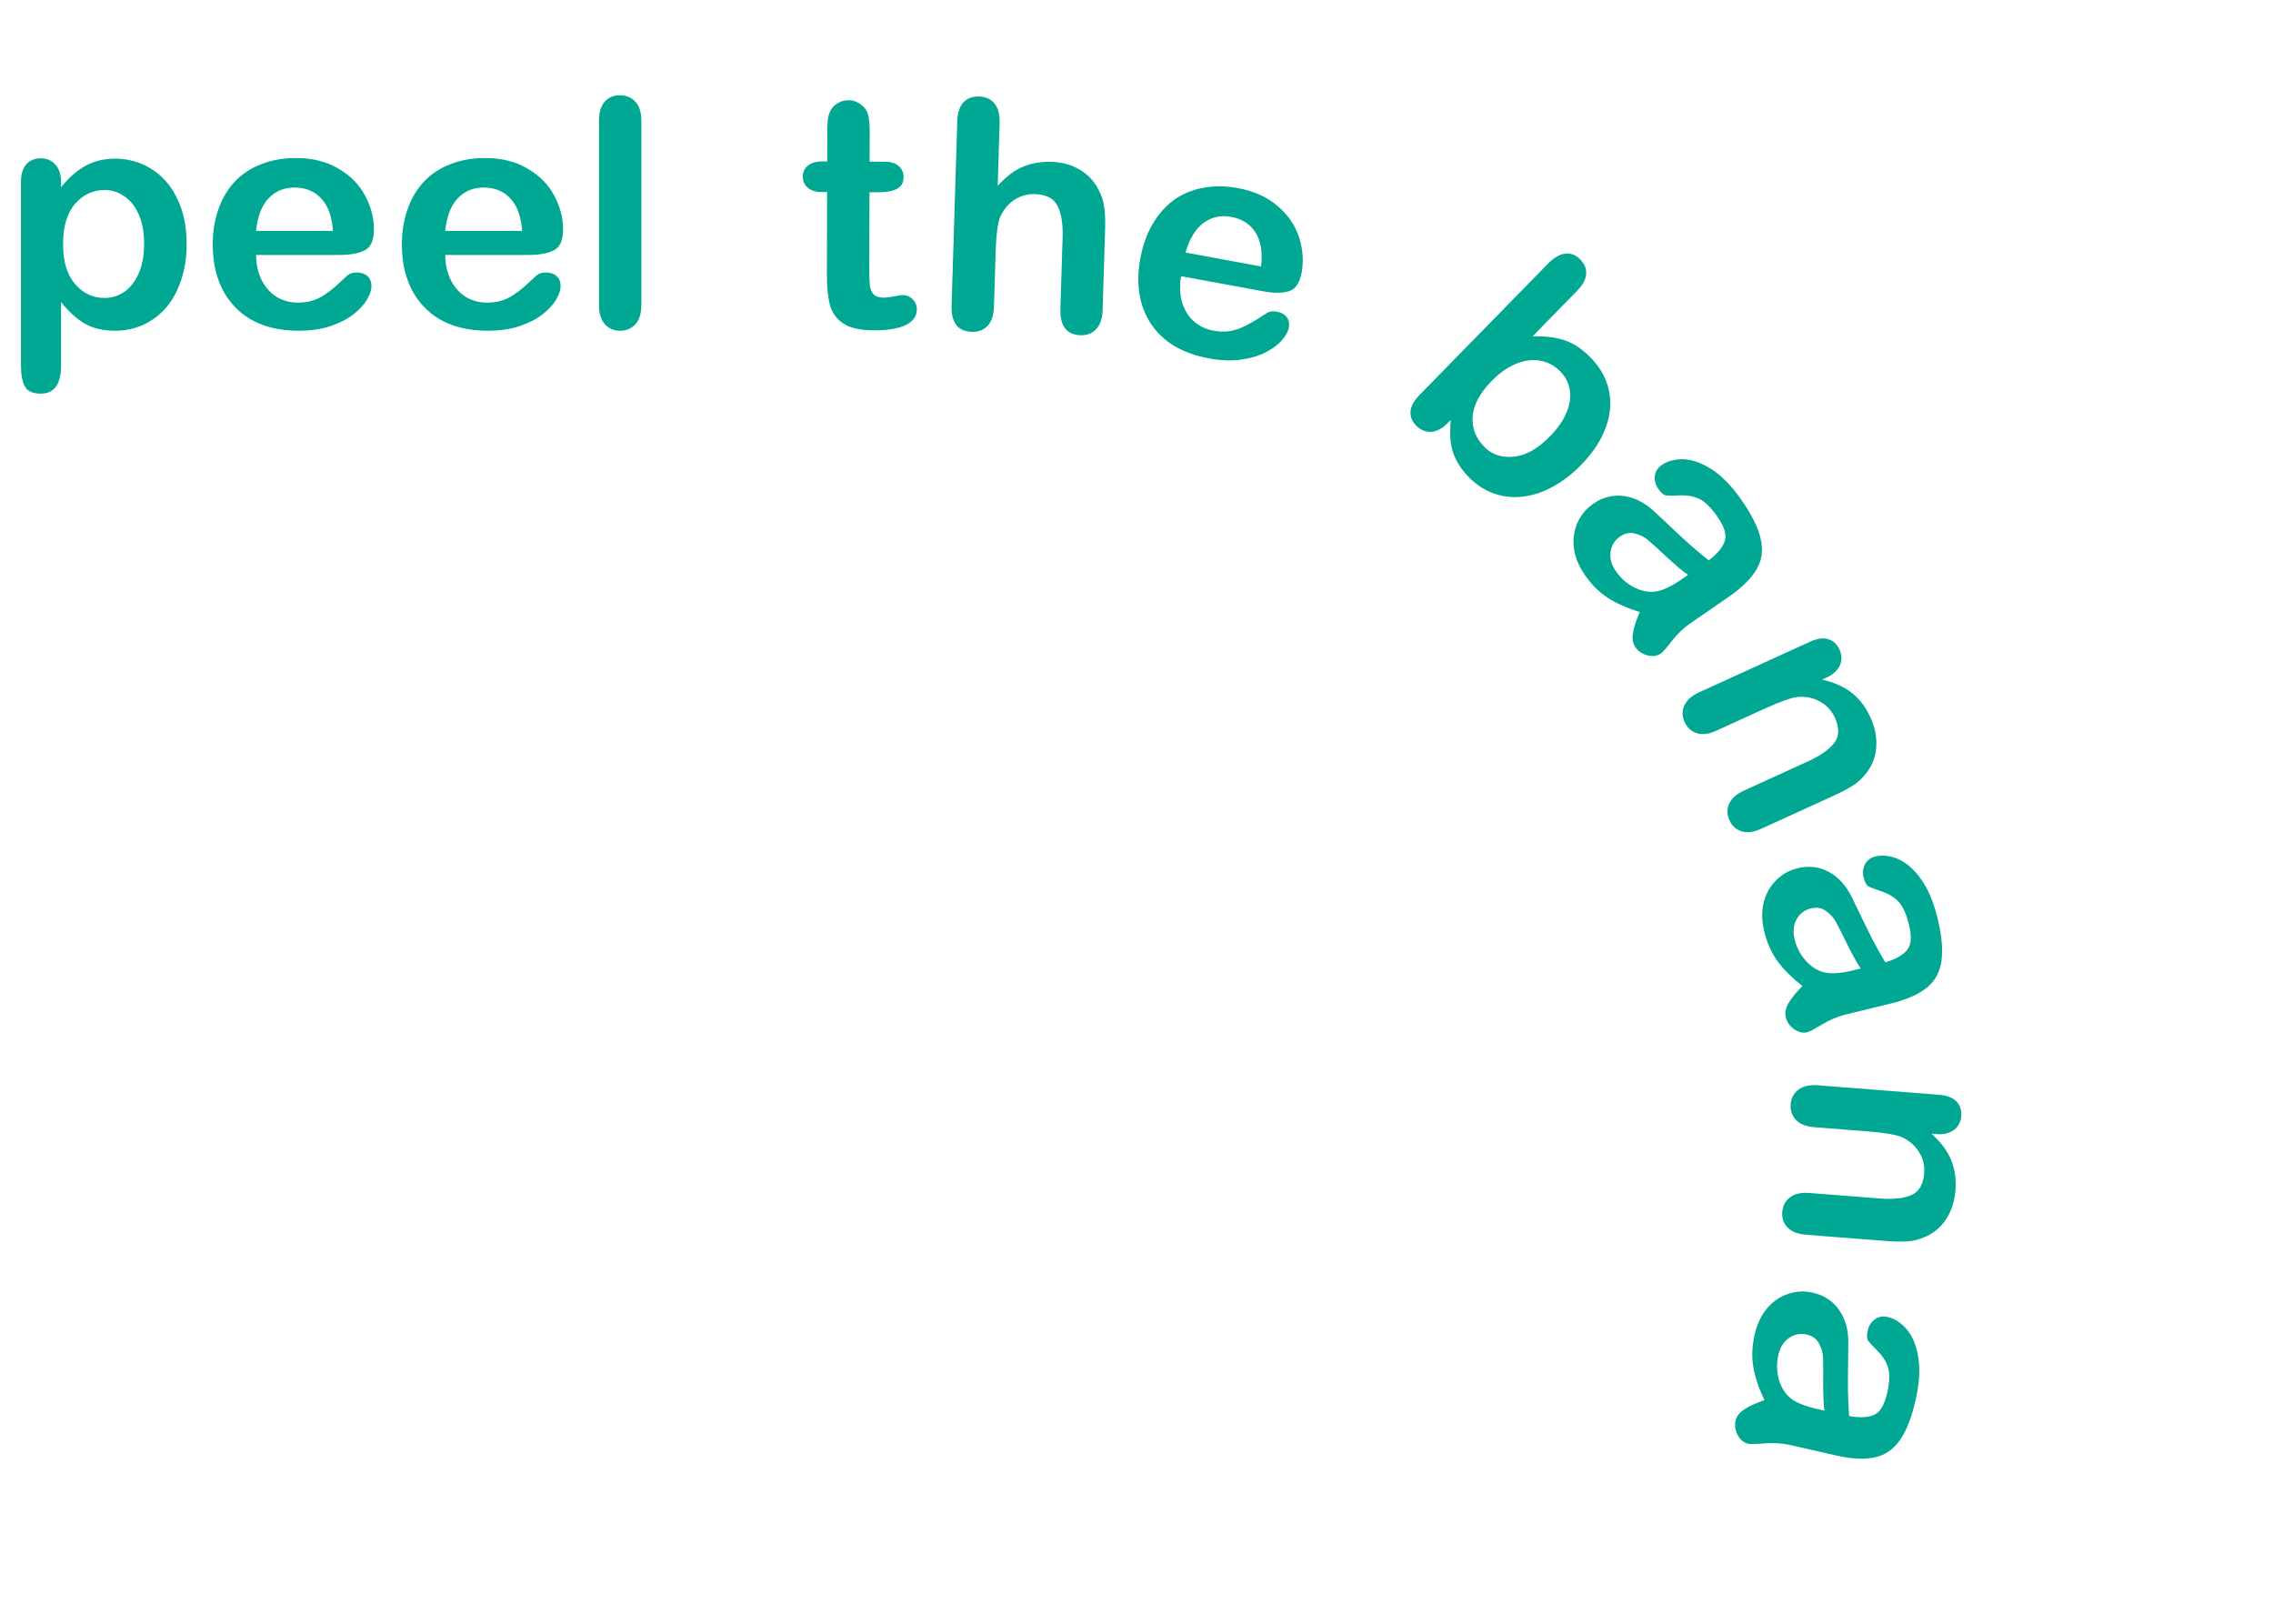 <svg width="925" height="661" viewBox="0 0 925 661" fill="none" xmlns="http://www.w3.org/2000/svg">
<path d="M334.737 65.683L336.632 65.693L336.662 55.328C336.669 52.548 336.739 50.378 336.869 48.82C337.043 47.22 337.468 45.853 338.145 44.719C338.822 43.543 339.794 42.6 341.06 41.89C342.326 41.139 343.739 40.767 345.297 40.775C347.488 40.787 349.466 41.619 351.231 43.271C352.408 44.373 353.141 45.725 353.431 47.328C353.764 48.888 353.926 51.122 353.918 54.029L353.885 65.784L360.205 65.817C362.648 65.83 364.501 66.43 365.761 67.616C367.064 68.76 367.713 70.239 367.708 72.05C367.701 74.367 366.77 75.985 364.914 76.902C363.099 77.819 360.486 78.269 357.073 78.251L353.85 78.234L353.761 109.959C353.753 112.655 353.832 114.741 353.996 116.217C354.203 117.65 354.705 118.833 355.503 119.764C356.343 120.653 357.69 121.102 359.544 121.112C360.555 121.117 361.925 120.956 363.653 120.628C365.382 120.258 366.73 120.076 367.699 120.081C369.09 120.088 370.331 120.663 371.423 121.807C372.558 122.908 373.122 124.281 373.118 125.924C373.11 128.704 371.587 130.824 368.55 132.283C365.512 133.741 361.15 134.455 355.462 134.425C350.069 134.397 345.985 133.47 343.209 131.643C340.434 129.817 338.608 127.3 337.732 124.094C336.899 120.887 336.489 116.609 336.504 111.258L336.597 78.143L334.322 78.131C331.837 78.118 329.942 77.518 328.64 76.331C327.337 75.145 326.688 73.645 326.693 71.834C326.698 70.022 327.377 68.551 328.728 67.421C330.122 66.248 332.124 65.669 334.737 65.683Z" fill="#00A894"/>
<path d="M406.802 50.019L406.013 75.602C408.281 73.144 410.469 71.21 412.578 69.8C414.729 68.392 417.079 67.37 419.628 66.733C422.178 66.054 424.906 65.759 427.811 65.85C432.191 65.987 436.037 67.034 439.348 68.993C442.702 70.952 445.293 73.731 447.121 77.329C448.279 79.43 449.029 81.772 449.371 84.354C449.714 86.894 449.834 89.827 449.732 93.154L448.714 126.19C448.608 129.644 447.727 132.23 446.072 133.948C444.46 135.668 442.348 136.488 439.737 136.406C434.052 136.229 431.317 132.644 431.533 125.654L432.43 96.534C432.6 91.017 431.909 86.759 430.358 83.76C428.807 80.719 425.737 79.126 421.147 78.983C418.073 78.887 415.266 79.685 412.727 81.376C410.232 83.026 408.327 85.348 407.012 88.342C406.006 90.882 405.402 95.437 405.2 102.006L404.497 124.81C404.392 128.221 403.533 130.807 401.919 132.569C400.348 134.291 398.194 135.109 395.457 135.023C389.772 134.846 387.037 131.262 387.253 124.271L389.557 49.481C389.665 45.985 390.482 43.398 392.009 41.717C393.58 39.996 395.713 39.177 398.408 39.261C401.145 39.347 403.244 40.297 404.706 42.113C406.21 43.931 406.908 46.566 406.802 50.019Z" fill="#00A894"/>
<path d="M513.83 118.494L480.64 112.389C479.964 116.248 480.098 119.786 481.043 123.001C482.029 126.224 483.626 128.809 485.834 130.758C488.084 132.714 490.722 133.97 493.747 134.527C495.777 134.9 497.663 135.011 499.406 134.861C501.197 134.676 502.973 134.232 504.732 133.527C506.5 132.781 508.154 131.95 509.696 131.035C511.238 130.119 513.251 128.861 515.734 127.262C516.743 126.676 518.055 126.532 519.671 126.829C521.412 127.149 522.732 127.885 523.632 129.036C524.532 130.187 524.82 131.632 524.496 133.371C524.211 134.904 523.275 136.595 521.688 138.445C520.108 140.254 517.919 141.886 515.119 143.342C512.369 144.763 509.034 145.756 505.115 146.321C501.237 146.893 496.916 146.74 492.151 145.864C481.253 143.859 473.357 139.194 468.464 131.868C463.571 124.542 462.115 115.557 464.097 104.912C465.029 99.9 466.639 95.398 468.925 91.406C471.218 87.373 474.08 84.087 477.51 81.547C480.939 79.008 484.897 77.316 489.383 76.47C493.876 75.583 498.671 75.609 503.768 76.546C510.398 77.766 515.812 80.218 520.012 83.904C524.261 87.555 527.153 91.814 528.69 96.681C530.227 101.547 530.568 106.279 529.712 110.877C528.918 115.143 527.179 117.693 524.495 118.528C521.819 119.321 518.264 119.309 513.83 118.494ZM482.432 102.758L513.199 108.418C513.864 102.543 513.095 97.925 510.892 94.564C508.739 91.169 505.445 89.064 501.011 88.248C496.785 87.471 493.03 88.301 489.748 90.738C486.515 93.142 484.076 97.149 482.432 102.758Z" fill="#00A894"/>
<path d="M641.965 118.159L623.678 136.843C628.317 136.704 632.445 137.177 636.063 138.262C639.709 139.316 643.295 141.568 646.82 145.018C650.882 148.994 653.487 153.444 654.633 158.368C655.839 163.291 655.48 168.408 653.556 173.719C651.692 179.03 648.304 184.194 643.393 189.212C639.767 192.916 635.956 195.854 631.96 198.025C628.023 200.195 624.047 201.538 620.033 202.054C616.019 202.57 612.113 202.198 608.317 200.938C604.579 199.678 601.172 197.542 598.095 194.531C596.213 192.689 594.655 190.725 593.421 188.64C592.217 186.584 591.383 184.627 590.92 182.77C590.486 180.883 590.231 179.142 590.154 177.547C590.108 175.981 590.173 173.764 590.349 170.895L589.165 172.105C586.914 174.405 584.651 175.611 582.376 175.724C580.131 175.807 578.157 175.016 576.454 173.349C574.722 171.654 573.903 169.712 573.998 167.523C574.151 165.335 575.354 163.09 577.605 160.79L629.879 107.382C632.306 104.903 634.626 103.519 636.84 103.229C639.112 102.938 641.145 103.67 642.937 105.424C644.819 107.266 645.668 109.297 645.485 111.515C645.331 113.704 644.158 115.919 641.965 118.159ZM606.982 155.066C602.217 159.935 599.653 164.765 599.29 169.557C598.987 174.349 600.643 178.513 604.257 182.051C607.333 185.062 611.278 186.32 616.09 185.825C620.962 185.33 625.839 182.588 630.721 177.599C633.879 174.374 636.135 171.142 637.489 167.906C638.844 164.67 639.283 161.591 638.809 158.67C638.363 155.72 637.006 153.133 634.735 150.911C632.405 148.631 629.701 147.241 626.622 146.742C623.572 146.213 620.34 146.647 616.926 148.043C613.542 149.41 610.227 151.751 606.982 155.066Z" fill="#00A894"/>
<path d="M667.301 249.05C662.292 247.504 658.006 245.605 654.442 243.355C650.936 241.114 647.806 238.025 645.051 234.086C642.535 230.49 641.021 226.831 640.508 223.109C640.054 219.397 640.528 215.954 641.929 212.78C643.331 209.607 645.453 207.025 648.295 205.037C652.131 202.354 656.252 201.281 660.659 201.82C665.066 202.359 669.217 204.429 673.112 208.028C673.941 208.775 675.948 210.661 679.135 213.685C682.322 216.71 685.081 219.268 687.413 221.361C689.802 223.464 692.455 225.689 695.372 228.036C698.951 225.277 701.129 222.631 701.907 220.097C702.744 217.574 701.712 214.24 698.813 210.096C696.322 206.534 693.944 204.193 691.681 203.073C689.442 201.986 686.874 201.487 683.977 201.576C681.105 201.698 679.151 201.713 678.117 201.62C677.141 201.538 676.042 200.623 674.82 198.876C673.718 197.301 673.257 195.584 673.435 193.724C673.672 191.875 674.578 190.4 676.154 189.298C678.619 187.573 681.628 186.769 685.179 186.886C688.729 187.004 692.552 188.385 696.646 191.03C700.741 193.674 704.717 197.754 708.574 203.268C712.887 209.432 715.54 214.794 716.535 219.352C717.565 223.885 717.007 227.974 714.863 231.616C712.742 235.293 709.079 238.952 703.873 242.594C700.585 244.894 697.782 246.83 695.463 248.401C693.169 250.006 690.605 251.774 687.773 253.704C685.136 255.549 682.678 257.906 680.4 260.774C678.18 263.653 676.66 265.38 675.838 265.955C674.399 266.962 672.601 267.199 670.444 266.668C668.346 266.147 666.697 265.03 665.499 263.317C664.493 261.879 664.167 259.99 664.52 257.652C664.908 255.289 665.835 252.422 667.301 249.05ZM686.947 233.929C684.756 232.402 681.854 229.968 678.243 226.628C674.69 223.299 672.181 221.024 670.715 219.805C669.284 218.562 667.508 217.662 665.385 217.107C663.296 216.528 661.225 216.957 659.17 218.394C657.046 219.88 655.794 221.954 655.413 224.618C655.067 227.258 655.804 229.879 657.625 232.482C659.565 235.257 661.949 237.389 664.777 238.879C667.663 240.38 670.449 241.007 673.133 240.761C676.143 240.543 680.08 238.733 684.943 235.331L686.947 233.929Z" fill="#00A894"/>
<path d="M743.369 275.671L741.487 276.53C746.349 277.619 750.353 279.398 753.501 281.867C756.704 284.357 759.269 287.712 761.195 291.933C763.068 296.04 763.849 300.117 763.536 304.165C763.224 308.212 761.797 311.781 759.255 314.87C757.822 316.764 756.072 318.366 754.006 319.677C751.939 320.987 749.195 322.423 745.772 323.985L716.796 337.205C713.678 338.627 710.991 338.98 708.735 338.264C706.496 337.586 704.856 336.106 703.815 333.824C702.756 331.505 702.715 329.249 703.691 327.058C704.667 324.867 706.676 323.078 709.718 321.69L735.671 309.849C740.804 307.507 744.391 304.998 746.432 302.321C748.528 299.665 748.604 296.207 746.661 291.948C745.395 289.172 743.404 287.025 740.69 285.507C738.014 283.972 734.988 283.331 731.612 283.585C728.946 283.882 724.437 285.48 718.087 288.377L698.58 297.277C695.423 298.717 692.709 299.06 690.435 298.306C688.217 297.572 686.578 296.046 685.52 293.726C684.496 291.482 684.472 289.265 685.448 287.074C686.424 284.883 688.433 283.094 691.475 281.706L736.479 261.173C739.445 259.82 741.945 259.46 743.98 260.093C746.053 260.71 747.601 262.14 748.625 264.383C749.25 265.752 749.49 267.135 749.347 268.533C749.204 269.931 748.633 271.248 747.635 272.484C746.654 273.758 745.232 274.821 743.369 275.671Z" fill="#00A894"/>
<path d="M733.476 401.208C729.348 397.977 726.021 394.675 723.494 391.301C721.018 387.957 719.196 383.954 718.027 379.292C716.96 375.035 716.851 371.076 717.7 367.416C718.6 363.787 720.27 360.739 722.712 358.274C725.153 355.809 728.056 354.155 731.421 353.311C735.962 352.173 740.195 352.641 744.119 354.717C748.044 356.792 751.183 360.207 753.538 364.959C754.046 365.952 755.249 368.43 757.147 372.393C759.045 376.355 760.71 379.73 762.141 382.516C763.623 385.333 765.308 388.358 767.196 391.591C771.524 390.29 774.503 388.595 776.133 386.506C777.815 384.447 778.041 380.965 776.811 376.059C775.754 371.843 774.368 368.808 772.653 366.954C770.949 365.14 768.728 363.758 765.99 362.807C763.263 361.896 761.433 361.213 760.5 360.758C759.618 360.333 758.917 359.086 758.399 357.019C757.931 355.154 758.113 353.385 758.943 351.711C759.824 350.069 761.196 349.013 763.061 348.546C765.98 347.814 769.078 348.136 772.353 349.513C775.628 350.889 778.706 353.543 781.588 357.474C784.47 361.406 786.729 366.635 788.365 373.162C790.195 380.46 790.761 386.415 790.065 391.028C789.409 395.631 787.43 399.251 784.127 401.889C780.834 404.567 776.106 406.679 769.944 408.224C766.052 409.2 762.743 410.008 760.016 410.649C757.3 411.33 754.274 412.067 750.94 412.859C747.818 413.642 744.682 414.967 741.53 416.835C738.429 418.732 736.393 419.803 735.42 420.047C733.717 420.474 731.953 420.054 730.127 418.789C728.352 417.553 727.211 415.922 726.702 413.895C726.276 412.192 726.644 410.311 727.809 408.252C729.014 406.184 730.903 403.836 733.476 401.208ZM757.222 394.091C755.721 391.882 753.879 388.574 751.696 384.166C749.564 379.788 748.032 376.768 747.098 375.106C746.205 373.434 744.866 371.96 743.081 370.684C741.336 369.398 739.248 369.059 736.815 369.669C734.301 370.299 732.392 371.791 731.085 374.144C729.82 376.486 729.573 379.198 730.346 382.279C731.169 385.563 732.636 388.406 734.746 390.807C736.907 393.238 739.285 394.818 741.881 395.546C744.77 396.416 749.094 396.129 754.851 394.686L757.222 394.091Z" fill="#00A894"/>
<path d="M788.071 461.496L786.009 461.334C789.732 464.644 792.372 468.142 793.928 471.828C795.523 475.558 796.139 479.736 795.777 484.361C795.425 488.861 794.131 492.806 791.895 496.194C789.659 499.583 786.681 502.012 782.96 503.482C780.789 504.443 778.482 504.996 776.039 505.141C773.596 505.285 770.499 505.21 766.749 504.916L734.997 502.43C731.58 502.163 729.058 501.169 727.432 499.448C725.803 497.77 725.086 495.68 725.282 493.18C725.481 490.638 726.538 488.646 728.454 487.203C730.37 485.759 732.994 485.168 736.328 485.429L764.767 487.656C770.393 488.096 774.747 487.641 777.829 486.289C780.95 484.982 782.693 481.995 783.058 477.328C783.297 474.286 782.597 471.444 780.959 468.8C779.363 466.159 777.027 464.132 773.952 462.717C771.475 461.685 766.758 460.896 759.799 460.351L738.422 458.678C734.964 458.407 732.423 457.39 730.8 455.628C729.216 453.911 728.523 451.782 728.722 449.24C728.915 446.781 729.969 444.83 731.885 443.387C733.8 441.944 736.425 441.353 739.758 441.614L789.074 445.475C792.324 445.73 794.686 446.627 796.158 448.168C797.672 449.712 798.333 451.713 798.141 454.172C798.023 455.672 797.563 456.998 796.76 458.151C795.957 459.304 794.819 460.179 793.347 460.777C791.872 461.416 790.113 461.656 788.071 461.496Z" fill="#00A894"/>
<path d="M718.034 569.736C715.786 565 714.287 560.558 713.536 556.411C712.817 552.313 712.977 547.918 714.016 543.225C714.965 538.94 716.637 535.35 719.033 532.456C721.461 529.612 724.318 527.633 727.604 526.52C730.89 525.407 734.227 525.225 737.614 525.975C742.184 526.988 745.76 529.299 748.343 532.911C750.925 536.522 752.207 540.98 752.188 546.284C752.198 547.399 752.166 550.153 752.092 554.546C752.018 558.939 751.998 562.702 752.032 565.835C752.098 569.017 752.253 572.476 752.496 576.212C756.948 576.983 760.371 576.8 762.764 575.66C765.188 574.57 766.947 571.556 768.041 566.619C768.981 562.374 769.098 559.04 768.394 556.615C767.68 554.231 766.312 552.002 764.288 549.927C762.256 547.893 760.924 546.463 760.293 545.639C759.694 544.864 759.625 543.436 760.086 541.355C760.502 539.477 761.455 537.976 762.946 536.851C764.468 535.775 766.168 535.445 768.045 535.861C770.983 536.512 773.61 538.185 775.924 540.881C778.238 543.576 779.805 547.327 780.624 552.131C781.444 556.936 781.126 562.624 779.671 569.194C778.044 576.54 775.888 582.12 773.203 585.934C770.558 589.758 767.169 592.111 763.035 592.994C758.892 593.917 753.719 593.692 747.516 592.318C743.598 591.451 740.277 590.694 737.552 590.047C734.818 589.442 731.782 588.748 728.445 587.967C725.303 587.271 721.905 587.053 718.251 587.314C714.629 587.625 712.328 587.672 711.349 587.455C709.635 587.076 708.244 585.912 707.178 583.963C706.143 582.064 705.851 580.095 706.303 578.054C706.682 576.341 707.853 574.823 709.815 573.502C711.818 572.191 714.558 570.935 718.034 569.736ZM742.457 573.988C742.101 571.341 741.933 567.558 741.952 562.639C742.003 557.77 741.982 554.384 741.89 552.48C741.839 550.585 741.3 548.667 740.274 546.728C739.289 544.797 737.572 543.561 735.124 543.019C732.594 542.458 730.218 542.938 727.998 544.459C725.819 545.988 724.385 548.304 723.699 551.405C722.967 554.71 723.008 557.909 723.821 561C724.667 564.141 726.088 566.618 728.084 568.43C730.279 570.5 734.275 572.177 740.069 573.46L742.457 573.988Z" fill="#00A894"/>
<path d="M24.837 74.1V76.185C28.081 72.183 31.451 69.255 34.948 67.401C38.445 65.505 42.406 64.557 46.829 64.557C52.138 64.557 57.025 65.926 61.491 68.665C65.957 71.403 69.475 75.406 72.045 80.672C74.657 85.939 75.963 92.174 75.963 99.379C75.963 104.687 75.205 109.575 73.688 114.041C72.214 118.465 70.17 122.193 67.558 125.227C64.946 128.218 61.849 130.535 58.268 132.178C54.729 133.779 50.916 134.58 46.829 134.58C41.9 134.58 37.75 133.59 34.38 131.61C31.051 129.629 27.87 126.722 24.837 122.888V148.799C24.837 156.383 22.077 160.175 16.558 160.175C13.314 160.175 11.165 159.185 10.112 157.205C9.058 155.267 8.532 152.423 8.532 148.673V74.226C8.532 70.94 9.248 68.496 10.68 66.895C12.113 65.252 14.072 64.431 16.558 64.431C19.001 64.431 20.982 65.273 22.498 66.959C24.057 68.602 24.837 70.982 24.837 74.1ZM58.647 99.189C58.647 94.639 57.952 90.742 56.562 87.498C55.172 84.212 53.233 81.705 50.748 79.977C48.304 78.208 45.587 77.323 42.595 77.323C37.834 77.323 33.811 79.198 30.524 82.948C27.28 86.697 25.658 92.216 25.658 99.505C25.658 106.373 27.28 111.723 30.524 115.557C33.769 119.349 37.792 121.245 42.595 121.245C45.46 121.245 48.114 120.424 50.558 118.781C53.002 117.095 54.961 114.588 56.435 111.26C57.91 107.932 58.647 103.908 58.647 99.189ZM137.96 103.74H104.213C104.255 107.658 105.034 111.113 106.551 114.104C108.11 117.095 110.153 119.349 112.681 120.866C115.251 122.383 118.074 123.141 121.15 123.141C123.214 123.141 125.089 122.909 126.774 122.446C128.502 121.94 130.166 121.182 131.767 120.171C133.368 119.118 134.842 118.001 136.191 116.821C137.539 115.642 139.287 114.041 141.436 112.018C142.321 111.26 143.585 110.881 145.228 110.881C146.997 110.881 148.43 111.365 149.525 112.334C150.621 113.303 151.169 114.673 151.169 116.442C151.169 118.001 150.558 119.834 149.336 121.94C148.114 124.005 146.26 126.006 143.774 127.944C141.331 129.84 138.234 131.42 134.484 132.684C130.777 133.948 126.5 134.58 121.655 134.58C110.575 134.58 101.959 131.42 95.808 125.1C89.656 118.781 86.581 110.207 86.581 99.379C86.581 94.281 87.339 89.562 88.856 85.223C90.373 80.841 92.584 77.091 95.492 73.974C98.399 70.856 101.98 68.475 106.235 66.832C110.49 65.147 115.209 64.304 120.391 64.304C127.132 64.304 132.904 65.737 137.707 68.602C142.553 71.424 146.176 75.09 148.577 79.598C150.979 84.106 152.18 88.698 152.18 93.375C152.18 97.715 150.937 100.538 148.451 101.844C145.965 103.108 142.468 103.74 137.96 103.74ZM104.213 93.944H135.496C135.074 88.046 133.473 83.643 130.693 80.736C127.954 77.786 124.331 76.312 119.823 76.312C115.525 76.312 111.986 77.808 109.205 80.799C106.467 83.748 104.803 88.13 104.213 93.944ZM214.935 103.74H181.187C181.229 107.658 182.009 111.113 183.526 114.104C185.085 117.095 187.128 119.349 189.656 120.866C192.226 122.383 195.049 123.141 198.124 123.141C200.189 123.141 202.064 122.909 203.749 122.446C205.476 121.94 207.14 121.182 208.741 120.171C210.342 119.118 211.817 118.001 213.165 116.821C214.514 115.642 216.262 114.041 218.411 112.018C219.295 111.26 220.559 110.881 222.203 110.881C223.972 110.881 225.405 111.365 226.5 112.334C227.595 113.303 228.143 114.673 228.143 116.442C228.143 118.001 227.532 119.834 226.31 121.94C225.089 124.005 223.235 126.006 220.749 127.944C218.305 129.84 215.209 131.42 211.459 132.684C207.751 133.948 203.475 134.58 198.63 134.58C187.549 134.58 178.933 131.42 172.782 125.1C166.631 118.781 163.555 110.207 163.555 99.379C163.555 94.281 164.314 89.562 165.83 85.223C167.347 80.841 169.559 77.091 172.466 73.974C175.373 70.856 178.954 68.475 183.21 66.832C187.465 65.147 192.184 64.304 197.366 64.304C204.107 64.304 209.879 65.737 214.682 68.602C219.527 71.424 223.151 75.09 225.552 79.598C227.954 84.106 229.154 88.698 229.154 93.375C229.154 97.715 227.911 100.538 225.426 101.844C222.94 103.108 219.443 103.74 214.935 103.74ZM181.187 93.944H212.47C212.049 88.046 210.448 83.643 207.667 80.736C204.929 77.786 201.305 76.312 196.797 76.312C192.5 76.312 188.961 77.808 186.18 80.799C183.441 83.748 181.777 88.13 181.187 93.944ZM243.753 124.089V49.263C243.753 45.809 244.511 43.196 246.028 41.427C247.587 39.657 249.672 38.773 252.285 38.773C254.897 38.773 257.003 39.657 258.604 41.427C260.205 43.154 261.006 45.766 261.006 49.263V124.089C261.006 127.586 260.184 130.219 258.541 131.989C256.94 133.716 254.855 134.58 252.285 134.58C249.757 134.58 247.692 133.674 246.091 131.862C244.532 130.051 243.753 127.46 243.753 124.089Z" fill="#00A894"/>
</svg>
